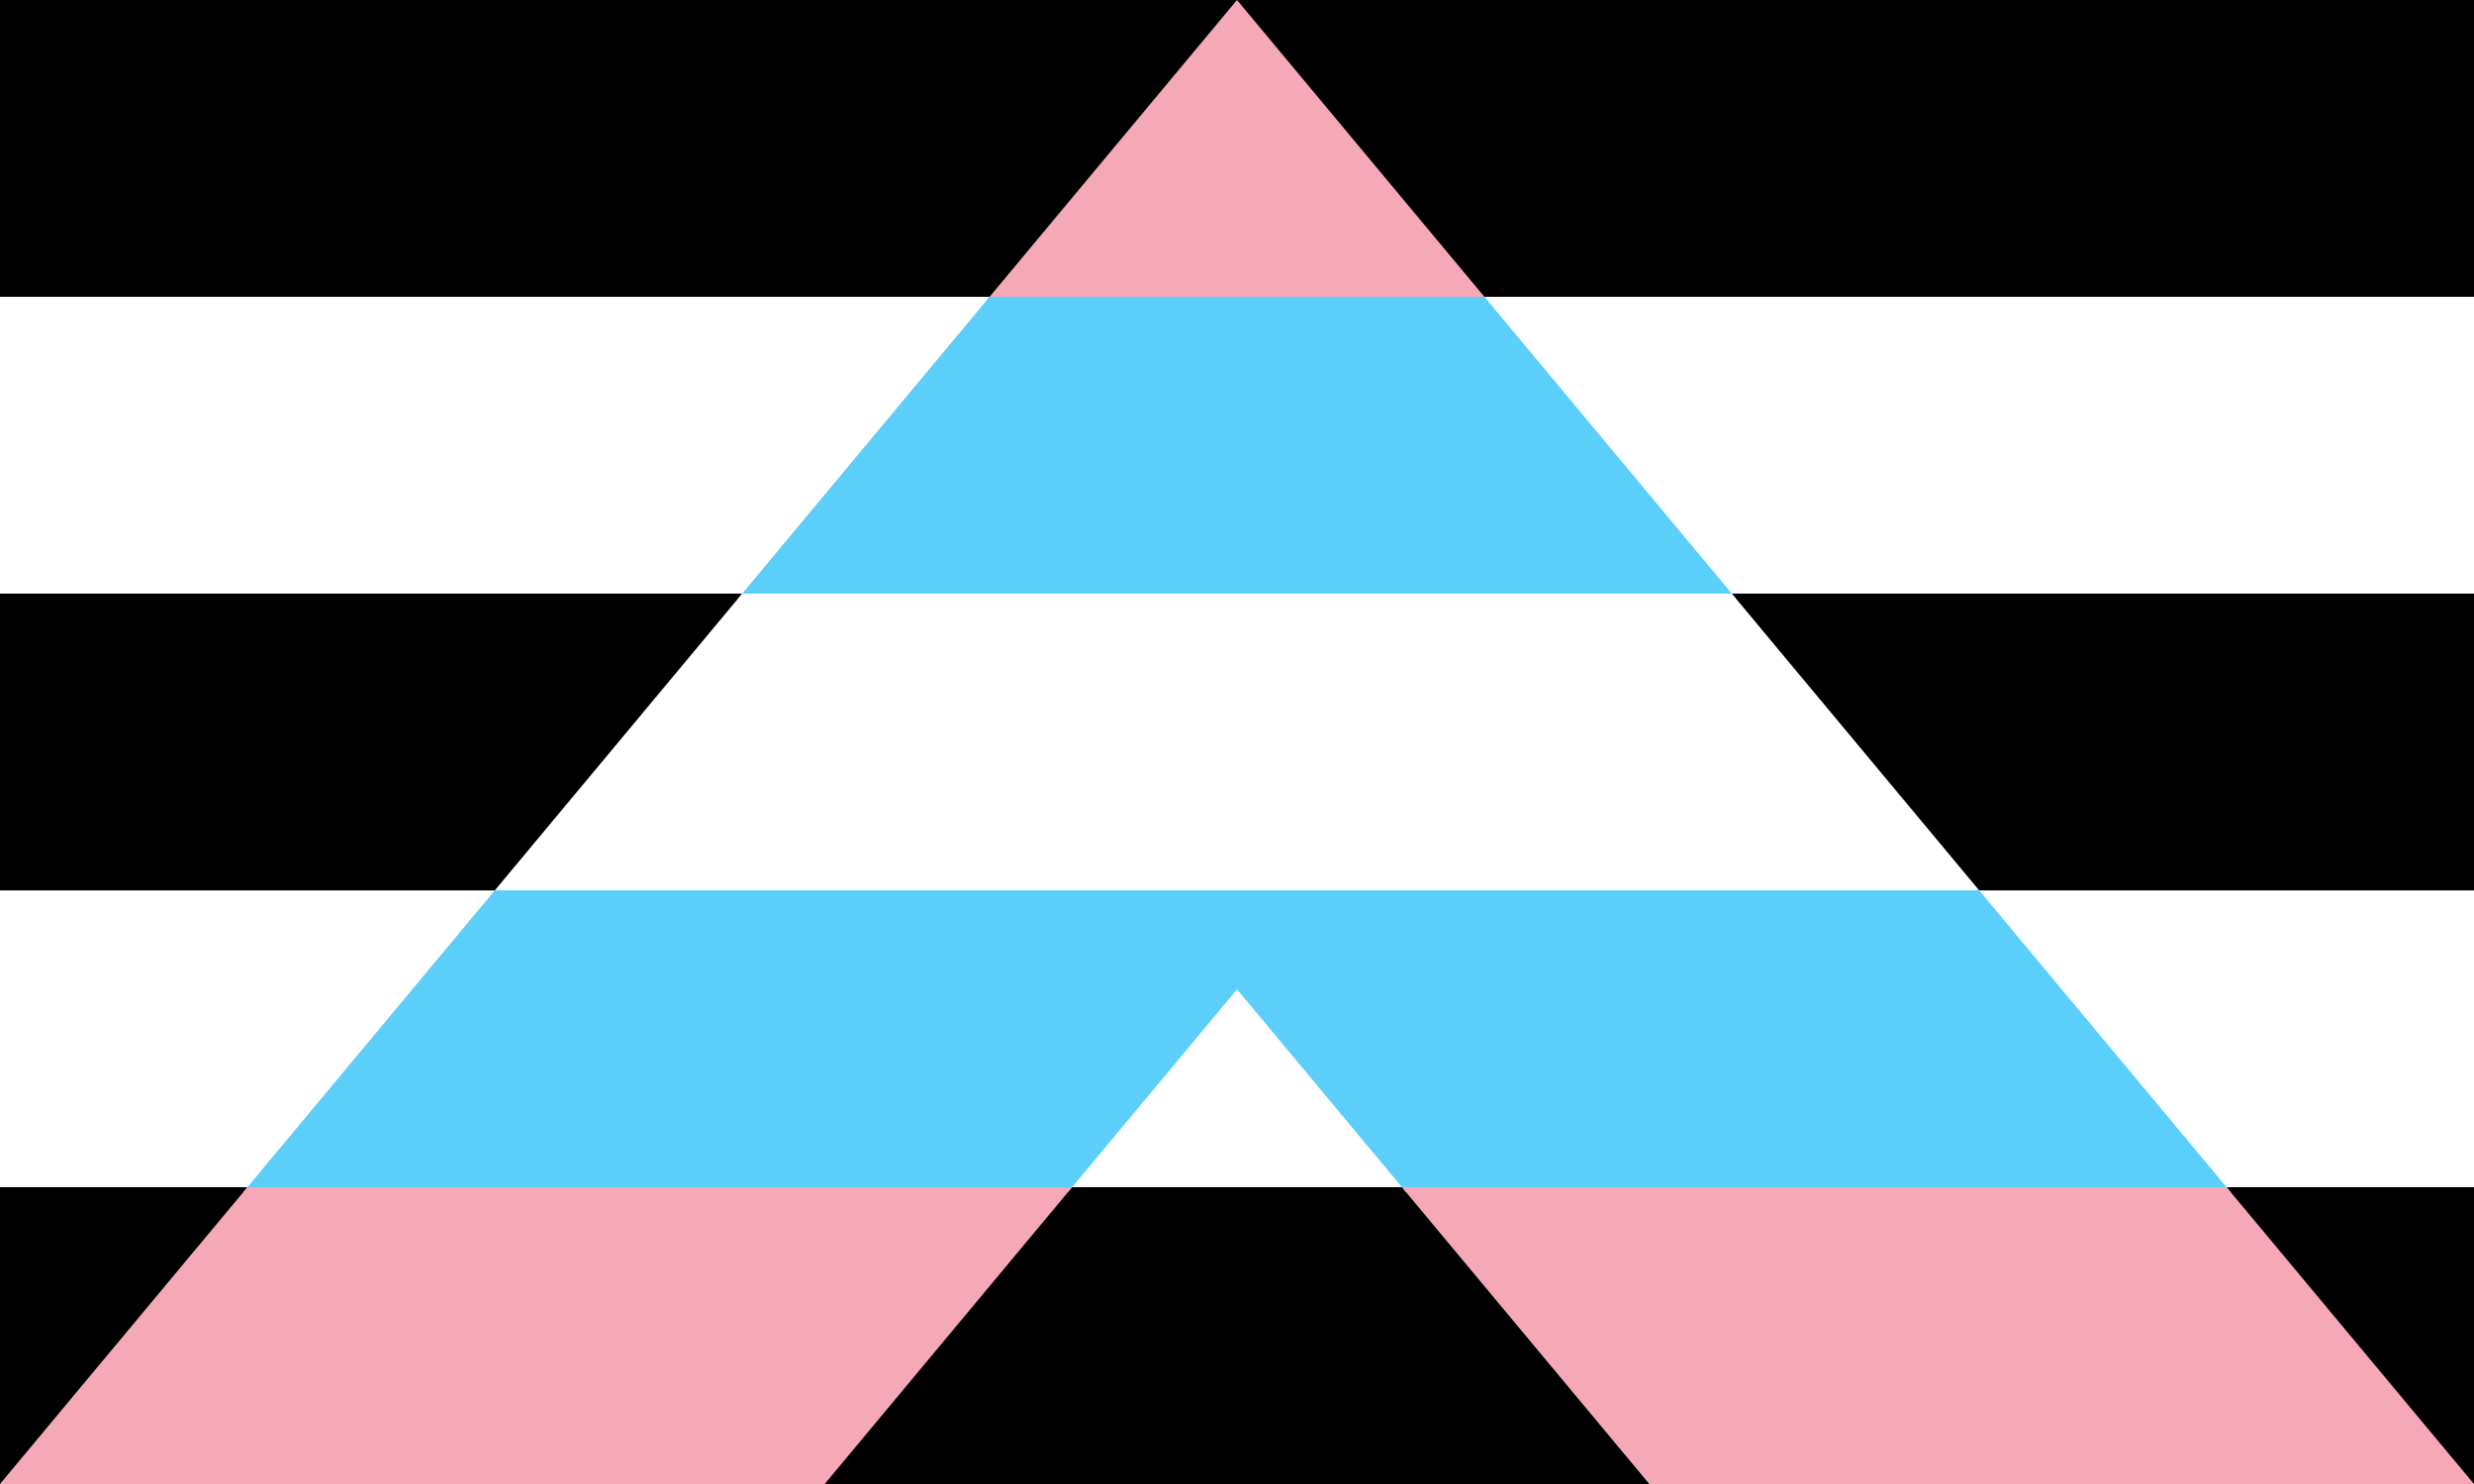 <?xml version="1.0" encoding="UTF-8"?>
<svg xmlns="http://www.w3.org/2000/svg" xmlns:xlink="http://www.w3.org/1999/xlink"
     width="500" height="300" viewBox="0 0 500 300">
<rect x="0" y="0" width="500" height="300" fill="#808080" stroke="none"/>
<defs>
<clipPath id="d0">
<path d="M0,300 L250.0,0 L500,300 L333.333,300 L250.0,200.0 L166.667,300" />
</clipPath>
</defs>
<rect x="0" y="0" width="500" height="61" fill="black" />
<rect x="0" y="60" width="500" height="61" fill="white" />
<rect x="0" y="120" width="500" height="61" fill="black" />
<rect x="0" y="180" width="500" height="61" fill="white" />
<rect x="0" y="240" width="500" height="61" fill="black" />
<rect x="0" y="0" width="500" height="61" fill="#F5A9B8" clip-path="url(#d0)" />
<rect x="0" y="60" width="500" height="61" fill="#5BCEFA" clip-path="url(#d0)" />
<rect x="0" y="120" width="500" height="61" fill="white" clip-path="url(#d0)" />
<rect x="0" y="180" width="500" height="61" fill="#5BCEFA" clip-path="url(#d0)" />
<rect x="0" y="240" width="500" height="61" fill="#F5A9B8" clip-path="url(#d0)" />
</svg>